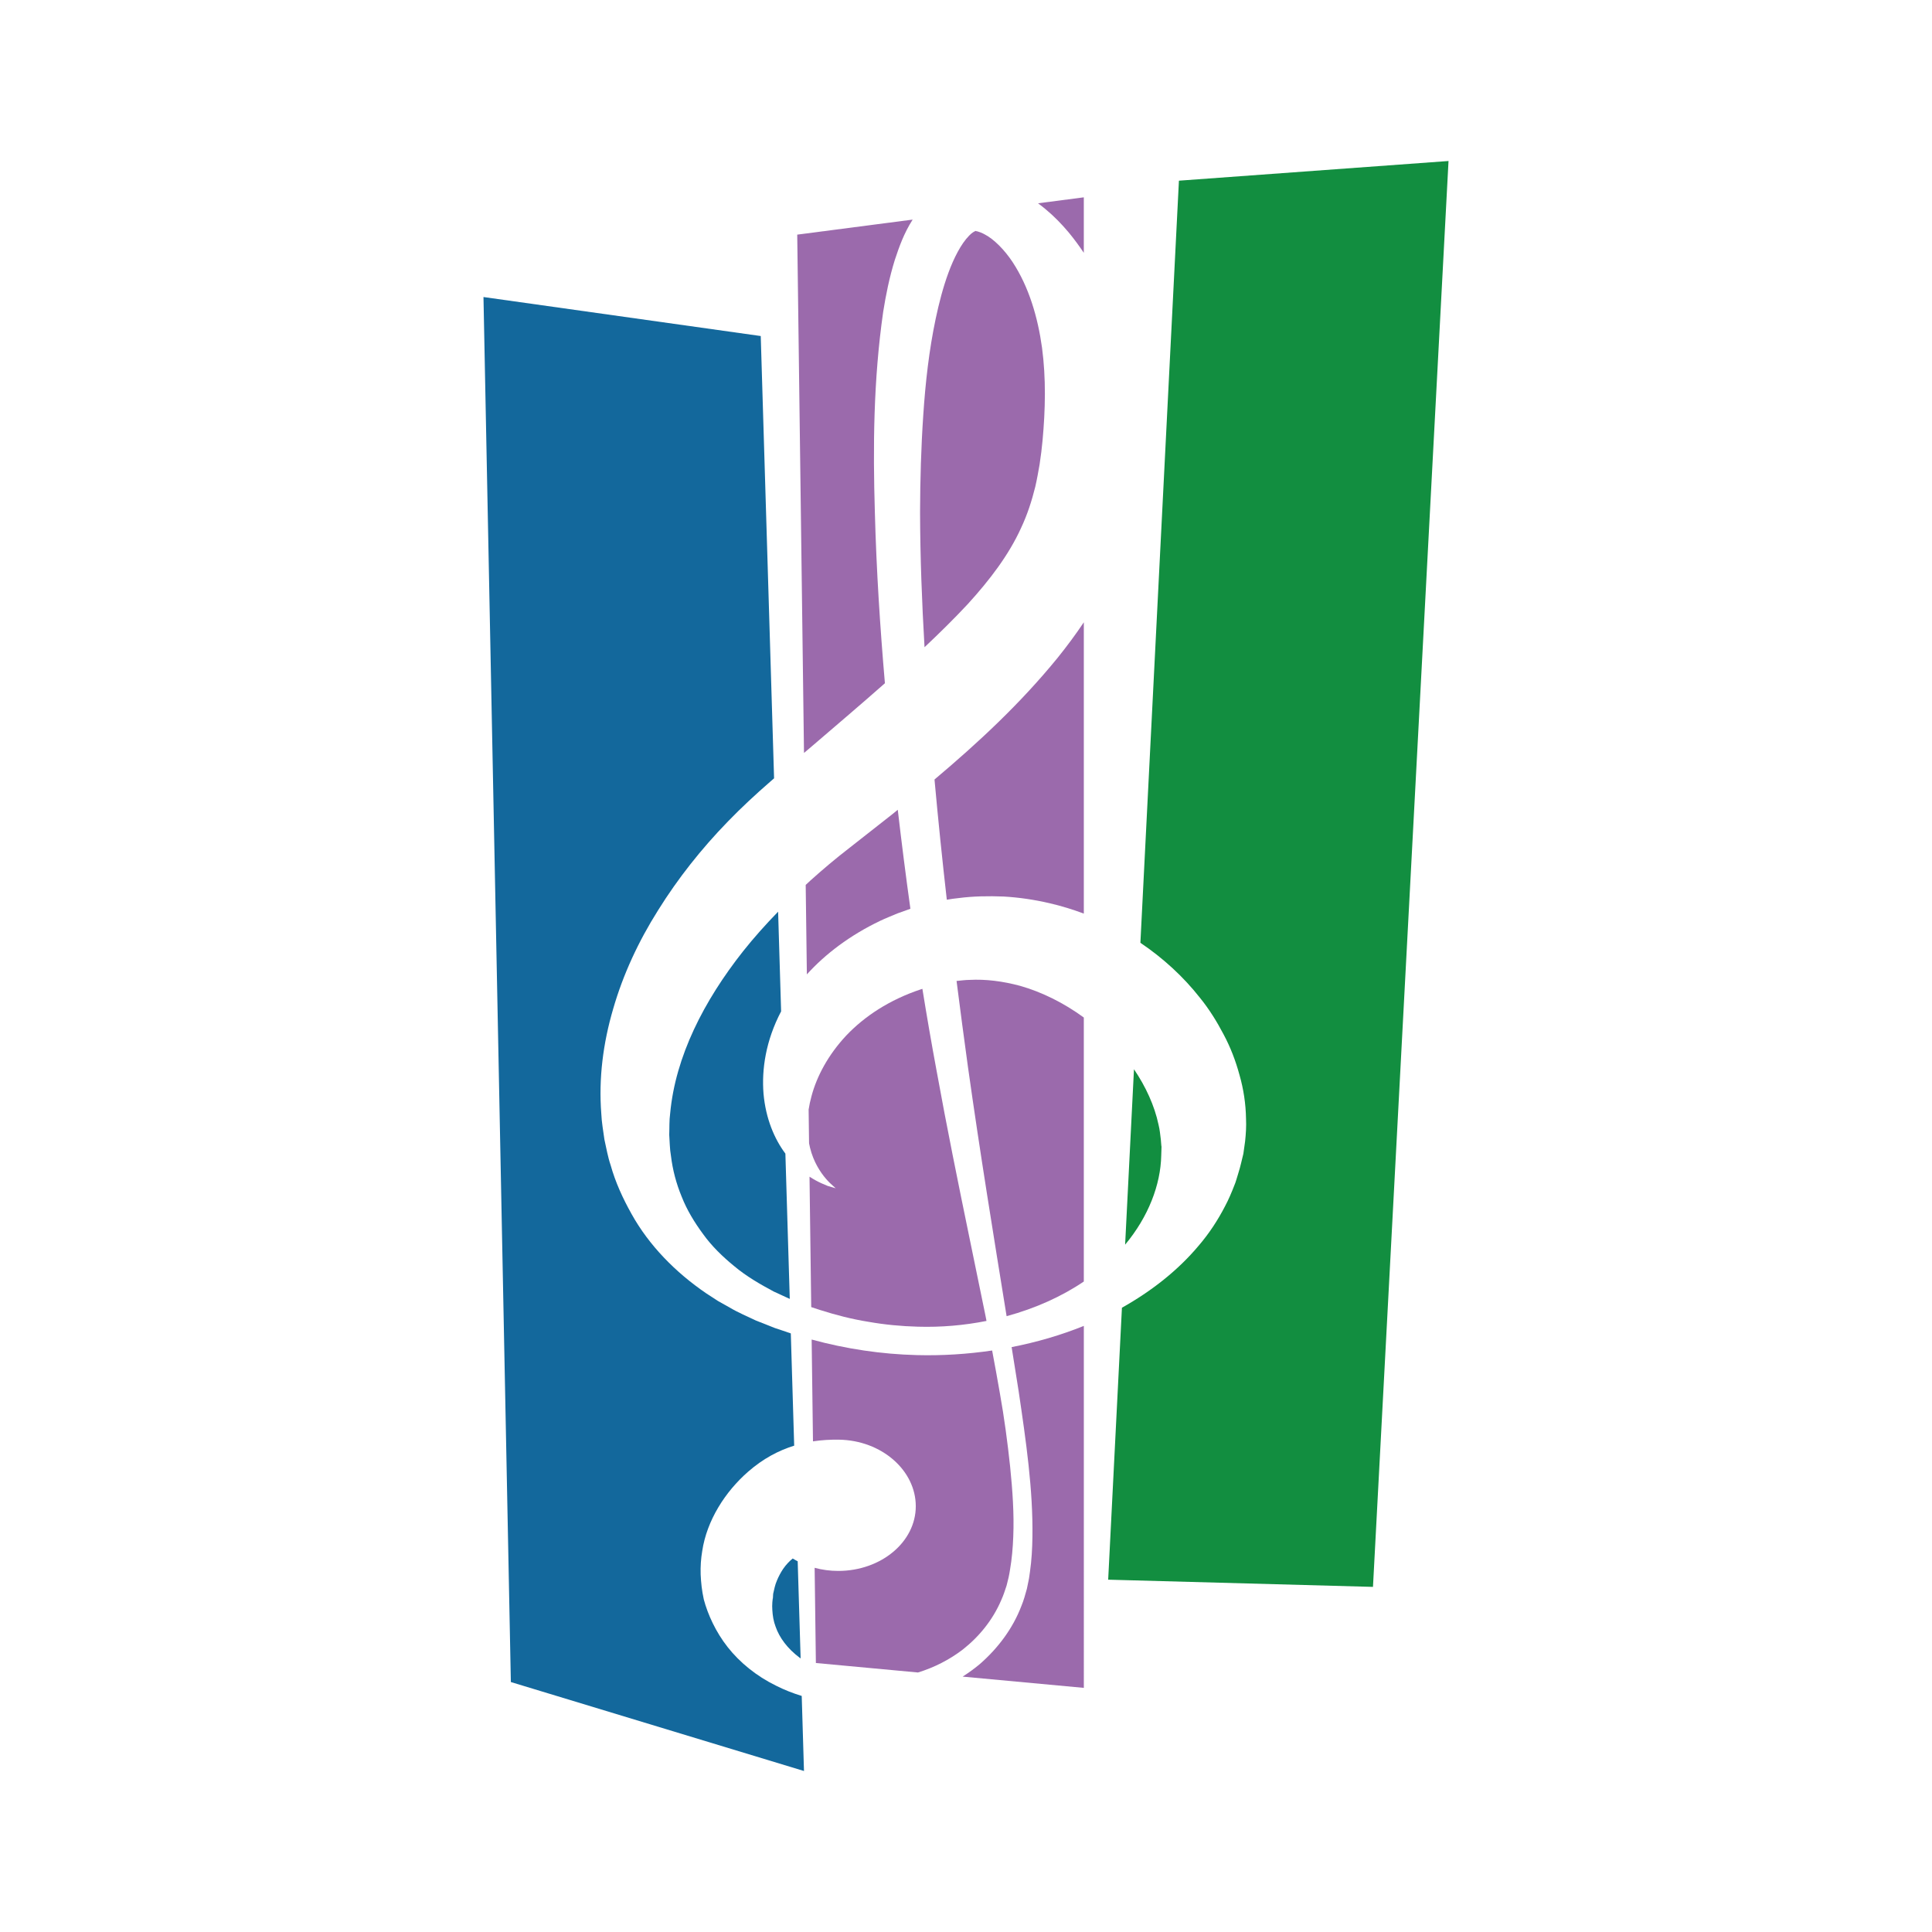 <?xml version="1.0" encoding="utf-8"?>
<!-- Generator: Adobe Illustrator 16.0.0, SVG Export Plug-In . SVG Version: 6.00 Build 0)  -->
<!DOCTYPE svg PUBLIC "-//W3C//DTD SVG 1.1//EN" "http://www.w3.org/Graphics/SVG/1.1/DTD/svg11.dtd">
<svg version="1.1" id="Layer_1" xmlns="http://www.w3.org/2000/svg" xmlns:xlink="http://www.w3.org/1999/xlink" x="0px" y="0px"
	 width="540px" height="540px" viewBox="0 0 540 540" enable-background="new 0 0 540 540" xml:space="preserve">
<g>
	<path fill="#13689C" d="M221.566,435.606c-0.949,0.771-1.886,1.733-2.722,2.967c-0.635,0.967-1.222,2.05-1.708,3.235
		c-0.509,1.135-0.797,2.628-1.036,3.68l-0.041,0.701l-0.021,0.354l-0.011,0.173c-0.015-0.024,0.019,0.309-0.032-0.008l-0.12,1.099
		c-0.049,0.734-0.07,1.494-0.004,2.238c0.09,1.518,0.323,3.086,0.912,4.613c1.071,3.096,3.33,6.147,6.739,8.692
		c0.081,0.059,0.171,0.117,0.256,0.175l-0.82-27.143C222.479,436.139,222.016,435.884,221.566,435.606z"/>
	<path fill="#13689C" d="M203.362,460.341c-3.33-4.238-5.528-9.093-6.648-13.292c-0.566-2.616-0.773-4.692-0.879-6.991
		c-0.074-2.24,0.082-4.439,0.443-6.566c1.288-8.52,6.392-16.543,12.853-22.174c4.144-3.611,8.468-5.897,12.847-7.249l-0.943-31.38
		l-2.616-0.891l-1.841-0.611l-1.885-0.746l-3.416-1.353c-2.362-1.137-5.001-2.236-7.194-3.548l-3.423-1.92l-3.277-2.134
		c-8.586-5.847-15.991-13.409-20.851-22.158c-2.439-4.352-4.535-8.912-5.855-13.653c-0.797-2.35-1.195-4.753-1.74-7.164
		c-0.326-2.412-0.777-4.851-0.877-7.285c-0.761-9.779,0.504-19.657,3.315-29.223c2.762-9.592,7.058-18.871,12.585-27.622
		c5.47-8.782,12.035-17.109,19.528-24.812c3.735-3.857,7.716-7.551,11.835-11.128c0.346-0.305,0.687-0.597,1.034-0.897
		L212.63,93.923l-77.497-10.902l7.653,387.114L224.716,495l-0.632-20.98c-2.512-0.765-4.924-1.723-7.177-2.866
		C211.369,468.446,206.729,464.626,203.362,460.341z"/>
	<path fill="#13689C" d="M213.409,305.721c-0.553-6.792,0.609-14.832,4.915-23.041l-0.839-27.86
		c-3.486,3.588-6.782,7.271-9.807,11.082c-10.954,13.876-18.907,29.399-20.368,45.323c-0.274,1.992-0.177,3.957-0.258,5.945
		c0.152,1.953,0.13,3.957,0.482,5.887c0.47,3.91,1.476,7.748,3,11.42c1.452,3.711,3.565,7.181,5.998,10.475
		c2.39,3.333,5.441,6.3,8.773,9.012c3.31,2.772,7.187,5.013,10.947,7.02l3.309,1.523l1.181,0.538l-1.224-40.61
		C216.447,318.348,214.031,312.646,213.409,305.721z"/>
	<path fill="#9B6AAC" d="M270.926,345.774c-3.102-15.052-6.276-30.637-9.186-46.711c-1.385-7.457-2.692-15.024-3.927-22.68
		c-0.122,0.039-0.254,0.073-0.375,0.118c-8.836,2.927-15.867,7.599-20.951,12.977c-5.04,5.402-8.199,11.379-9.66,16.872
		c-0.362,1.295-0.624,2.547-0.814,3.778l0.122,9.439c0.083,0.423,0.167,0.837,0.271,1.234c0.969,3.964,2.899,6.863,4.449,8.668
		c0.763,0.891,1.495,1.567,1.997,1.999c0.486,0.436,0.734,0.659,0.734,0.659s-0.342-0.099-1.019-0.299
		c-0.336-0.098-0.757-0.221-1.263-0.371c-0.487-0.204-1.059-0.446-1.704-0.729c-0.966-0.439-2.112-1.04-3.337-1.837l0.477,36.446
		l2.47,0.81c4.417,1.41,8.936,2.572,13.525,3.302c4.573,0.81,9.2,1.241,13.792,1.364c6.541,0.196,13.013-0.38,19.201-1.608
		c-0.086-0.426-0.16-0.83-0.24-1.256C273.992,360.693,272.475,353.301,270.926,345.774z"/>
	<path fill="#9B6AAC" d="M247.335,190.968c-1.351-15.649-2.377-31.546-2.806-47.691c-0.547-18.371-0.417-36.987,2.322-56.101
		c0.759-4.783,1.728-9.595,3.245-14.498c1.226-3.694,2.53-7.439,4.993-11.297l-32.261,4.2l1.891,144.871
		c0.782-0.659,1.564-1.318,2.347-1.988C233.825,202.667,240.682,196.842,247.335,190.968z"/>
	<path fill="#9B6AAC" d="M234.492,402.394c11.966,0.188,21.472,8.615,21.472,18.604c0,9.986-9.706,18.08-21.671,18.08
		c-2.306,0-4.518-0.307-6.599-0.871l0.348,26.609l28.53,2.649c4.485-1.372,8.775-3.538,12.554-6.436
		c4.617-3.632,8.404-8.347,10.711-13.76c0.627-1.362,1.041-2.699,1.502-4.076l0.566-2.286c0.164-0.604,0.266-1.456,0.4-2.18
		c0.52-3.011,0.789-6.115,0.908-9.283c0.258-6.325-0.203-12.872-0.885-19.576c-0.715-6.697-1.619-13.561-2.875-20.545
		c-0.674-3.9-1.396-7.858-2.148-11.854c-6.905,1.018-13.969,1.473-21.064,1.284c-9.858-0.248-19.793-1.729-29.381-4.349l0.372,28.46
		C229.655,402.497,232.083,402.357,234.492,402.394z"/>
	<path fill="#9B6AAC" d="M285.074,275.532c-4.801-1.278-9.525-1.895-14.129-1.646c-1.159,0.004-2.283,0.182-3.424,0.277
		c-0.055,0.008-0.102,0.017-0.16,0.021c1.024,8.063,2.083,16.03,3.167,23.891c3.422,24.365,7.244,47.682,10.822,69.803
		c8.014-2.18,15.383-5.486,21.58-9.689v-73.786C297.295,280.282,291.143,277.251,285.074,275.532z"/>
	<path fill="#ED1E79" d="M272.637,64.568c0.119-0.011,0.238-0.032,0.176-0.022C272.867,64.497,272.775,64.518,272.637,64.568z"/>
	<path fill="#9B6AAC" d="M284.699,388.741c2.082,14.086,4.061,27.656,3.867,40.809c-0.041,3.282-0.227,6.542-0.688,9.766
		c-0.139,0.834-0.186,1.55-0.389,2.472l-0.475,2.299c-0.451,1.619-0.902,3.286-1.535,4.792c-2.354,6.188-6.447,11.718-11.588,16.209
		c-1.523,1.279-3.143,2.451-4.83,3.532l33.873,3.144V370.59c-6.408,2.592-13.193,4.567-20.182,5.93
		C283.408,380.637,284.064,384.716,284.699,388.741z"/>
	<path fill="#9B6AAC" d="M298.668,64.927c1.557,1.873,2.953,3.792,4.26,5.731V55.154l-12.793,1.667
		c0.721,0.531,1.408,1.071,2.07,1.62C294.682,60.494,296.781,62.681,298.668,64.927z"/>
	<path fill="#9B6AAC" d="M275.057,65.42c-0.664-0.364-1.242-0.56-1.684-0.694c-0.219-0.06-0.404-0.111-0.539-0.119
		c0.104-0.011-0.385-0.024,0.195-0.04l-0.408,0.012c-0.32,0.122-0.998,0.494-1.752,1.289c-2.282,2.321-4.292,6.329-5.77,10.344
		c-1.504,4.083-2.628,8.43-3.561,12.826c-1.863,8.816-2.877,17.886-3.477,26.939c-0.617,9.064-0.872,18.138-0.9,27.176
		c0.036,12.683,0.521,25.274,1.249,37.745c4.236-3.99,8.317-8.007,12.104-12.072c6.221-6.826,11.48-13.787,14.863-21.223
		c1.75-3.711,3.012-7.594,4.008-11.634c0.461-1.995,0.84-4.192,1.182-6.122l0.484-3.518l0.342-3.151
		c0.803-8.665,0.996-17.448-0.141-25.986c-1.176-8.488-3.645-16.968-8.219-23.931C280.787,69.866,277.785,66.783,275.057,65.42z"/>
	<path fill="#9B6AAC" d="M245.997,257.382c1.563-0.75,3.204-1.379,4.842-2.081l2.628-0.937c0.354-0.124,0.666-0.242,0.992-0.359
		c-1.271-9.111-2.445-18.333-3.531-27.672c-0.507,0.414-1.011,0.831-1.521,1.243c-4.035,3.168-8.058,6.326-12.076,9.485
		c-3.777,2.912-7.375,5.957-10.845,9.072c-0.438,0.396-0.859,0.808-1.293,1.206l0.327,25.007
		C230.662,266.656,237.567,261.408,245.997,257.382z"/>
	<path fill="#9B6AAC" d="M261.196,217.875c1.028,11.351,2.183,22.56,3.439,33.6c1.075-0.187,2.166-0.346,3.273-0.454
		c4.095-0.541,8.345-0.602,12.634-0.438c4.277,0.25,8.578,0.88,12.793,1.864c3.279,0.759,6.48,1.737,9.596,2.908v-81.422
		c-2.283,3.419-4.738,6.701-7.256,9.845C285.205,196.648,273.41,207.581,261.196,217.875z"/>
	<path fill="#128E40" d="M329.514,50.501l-10.77,213.014c6.355,4.282,11.986,9.456,16.598,15.311
		c2.592,3.182,4.748,6.653,6.641,10.264c1.93,3.595,3.396,7.429,4.465,11.386c1.131,3.945,1.752,8.053,1.82,12.235
		c0.1,2.082-0.033,4.201-0.26,6.307l-0.486,3.465l-0.631,2.607c-0.162,0.776-0.512,1.953-0.84,3.033
		c-0.346,1.066-0.627,2.238-1.051,3.196c-0.775,1.998-1.605,3.974-2.637,5.897c-1.996,3.853-4.42,7.562-7.352,10.973
		c-5.756,6.87-13.16,12.682-21.428,17.325l-3.844,76.01l74.012,2.014L404.867,45L329.514,50.501z"/>
	<path fill="#128E40" d="M324.609,320.367l-0.021-0.263l-0.045-0.528l-0.084-1.047c-0.18-1.392-0.291-2.772-0.637-4.135
		c-0.57-2.725-1.477-5.382-2.623-7.948c-1.178-2.643-2.617-5.178-4.248-7.585l-2.475,49.028c6.535-7.825,9.926-16.789,10.092-24.906
		l0.084-2.658C324.668,320.138,324.588,320.751,324.609,320.367z"/>
</g>
</svg>
